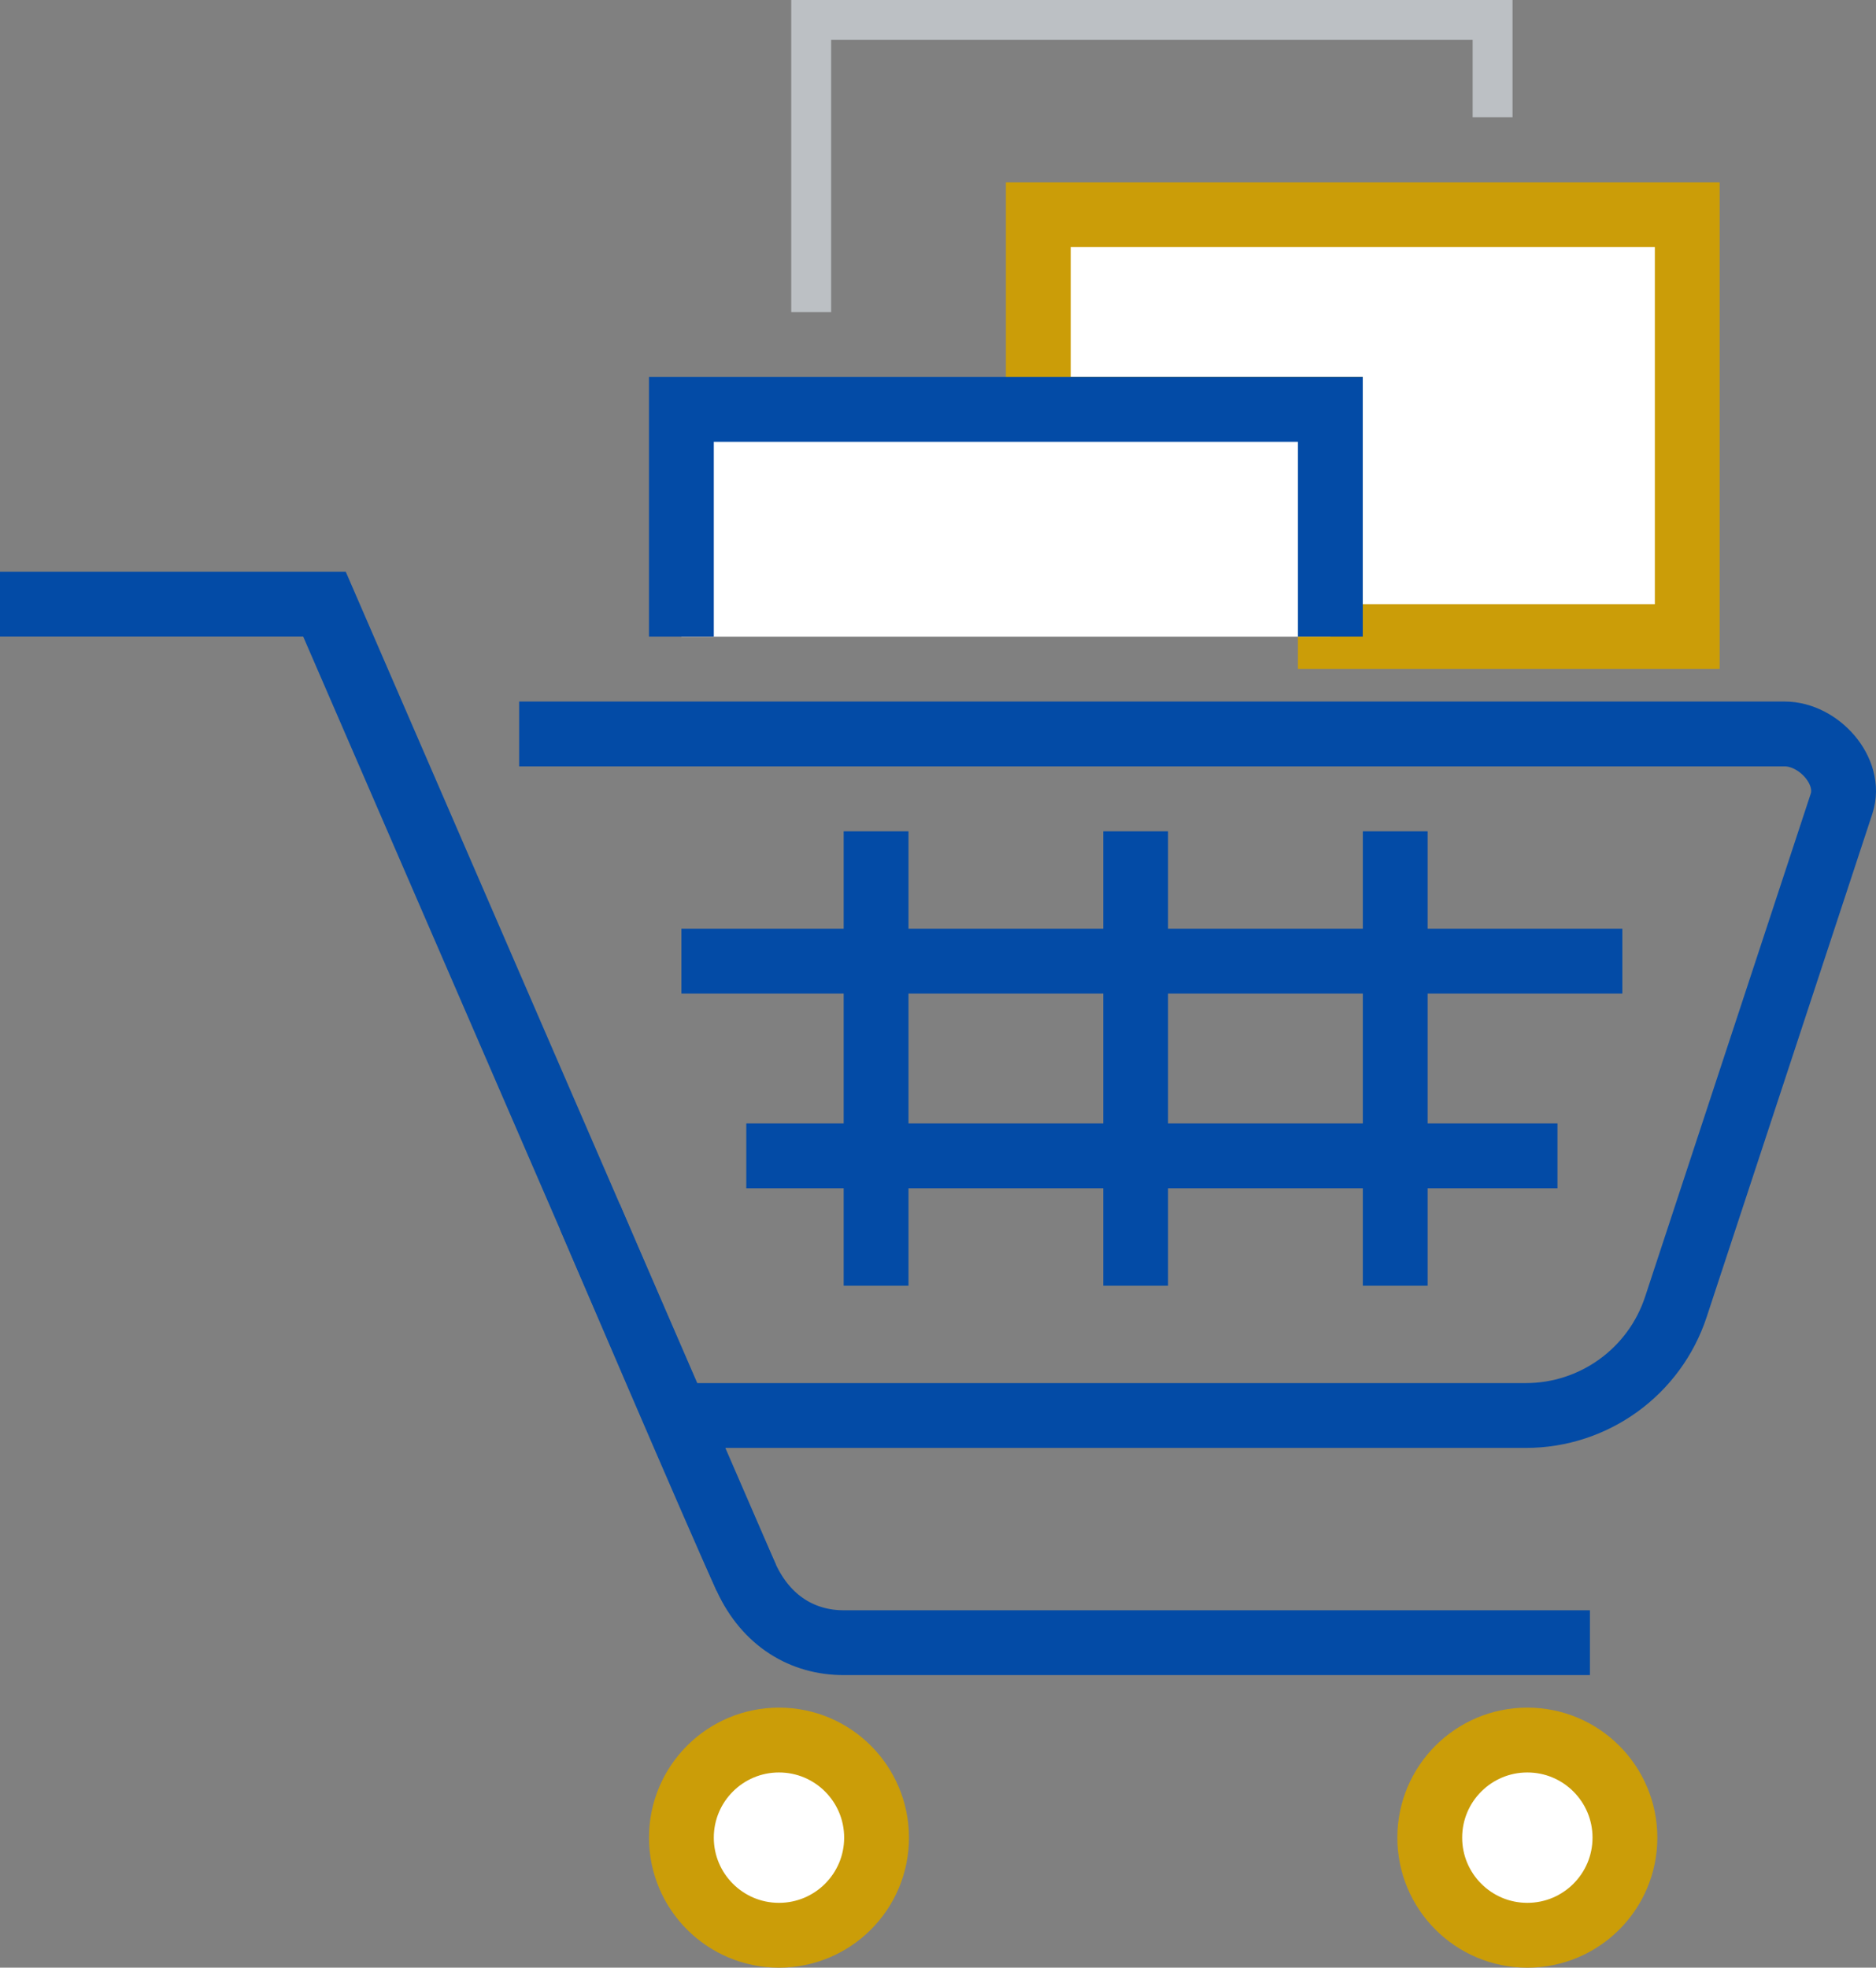 <?xml version="1.0" encoding="UTF-8"?><svg id="Layer_2" xmlns="http://www.w3.org/2000/svg" viewBox="0 0 94.065 98.639"><rect x="0" y="0" width="94.065" height="98.639" fill="#808080" stroke="none"/><defs><style>.cls-1{fill:#e9eaeb;}.cls-2,.cls-3{fill:#fff;}.cls-2,.cls-3,.cls-4{stroke-width:3.25px;}.cls-2,.cls-4{stroke:#034ba6;}.cls-3{stroke:#cb9d08;}.cls-5{stroke:#bcc0c4;stroke-miterlimit:10;stroke-width:2px;}.cls-5,.cls-4{fill:none;}</style></defs><g id="Icons"><g><g><rect class="cls-1" x="34.166" y="20.523" width="32.539" height="11.389"/><polygon class="cls-3" points="52.062 10.762 52.062 20.523 66.705 20.523 66.705 31.912 84.601 31.912 84.601 10.762 52.062 10.762"/><polyline class="cls-5" points="74.84 5.881 74.84 1 40.674 1 40.674 15.643"/><polyline class="cls-2" points="66.705 31.912 66.705 20.523 34.166 20.523 34.166 31.912"/></g><polyline class="cls-4" points="37.42 79.094 16.269 30.285 0 30.285"/><path class="cls-4" d="M26.031,36.793h63.451c1.716,0,3.392,1.866,2.856,3.496l-8.308,25.227c-1.07,3.248-4.103,5.443-7.523,5.443H34.166"/><g><line class="cls-2" x1="43.928" y1="41.674" x2="43.928" y2="64.451"/><line class="cls-2" x1="56.943" y1="41.674" x2="56.943" y2="64.451"/><line class="cls-2" x1="69.959" y1="41.674" x2="69.959" y2="64.451"/><line class="cls-2" x1="78.094" y1="57.943" x2="37.42" y2="57.943"/><line class="cls-2" x1="81.347" y1="48.182" x2="34.166" y2="48.182"/></g><path class="cls-4" d="M29.574,60.987s6.524,15.259,7.846,18.106c1.018,2.193,2.847,3.254,4.881,3.254h37.42"/><circle class="cls-3" cx="39.059" cy="92.121" r="4.893"/><path class="cls-3" d="M81.476,92.121c0,2.702-2.191,4.893-4.893,4.893-2.702,0-4.893-2.191-4.893-4.893s2.191-4.893,4.893-4.893c2.702,0,4.893,2.191,4.893,4.893Z"/></g></g></svg>